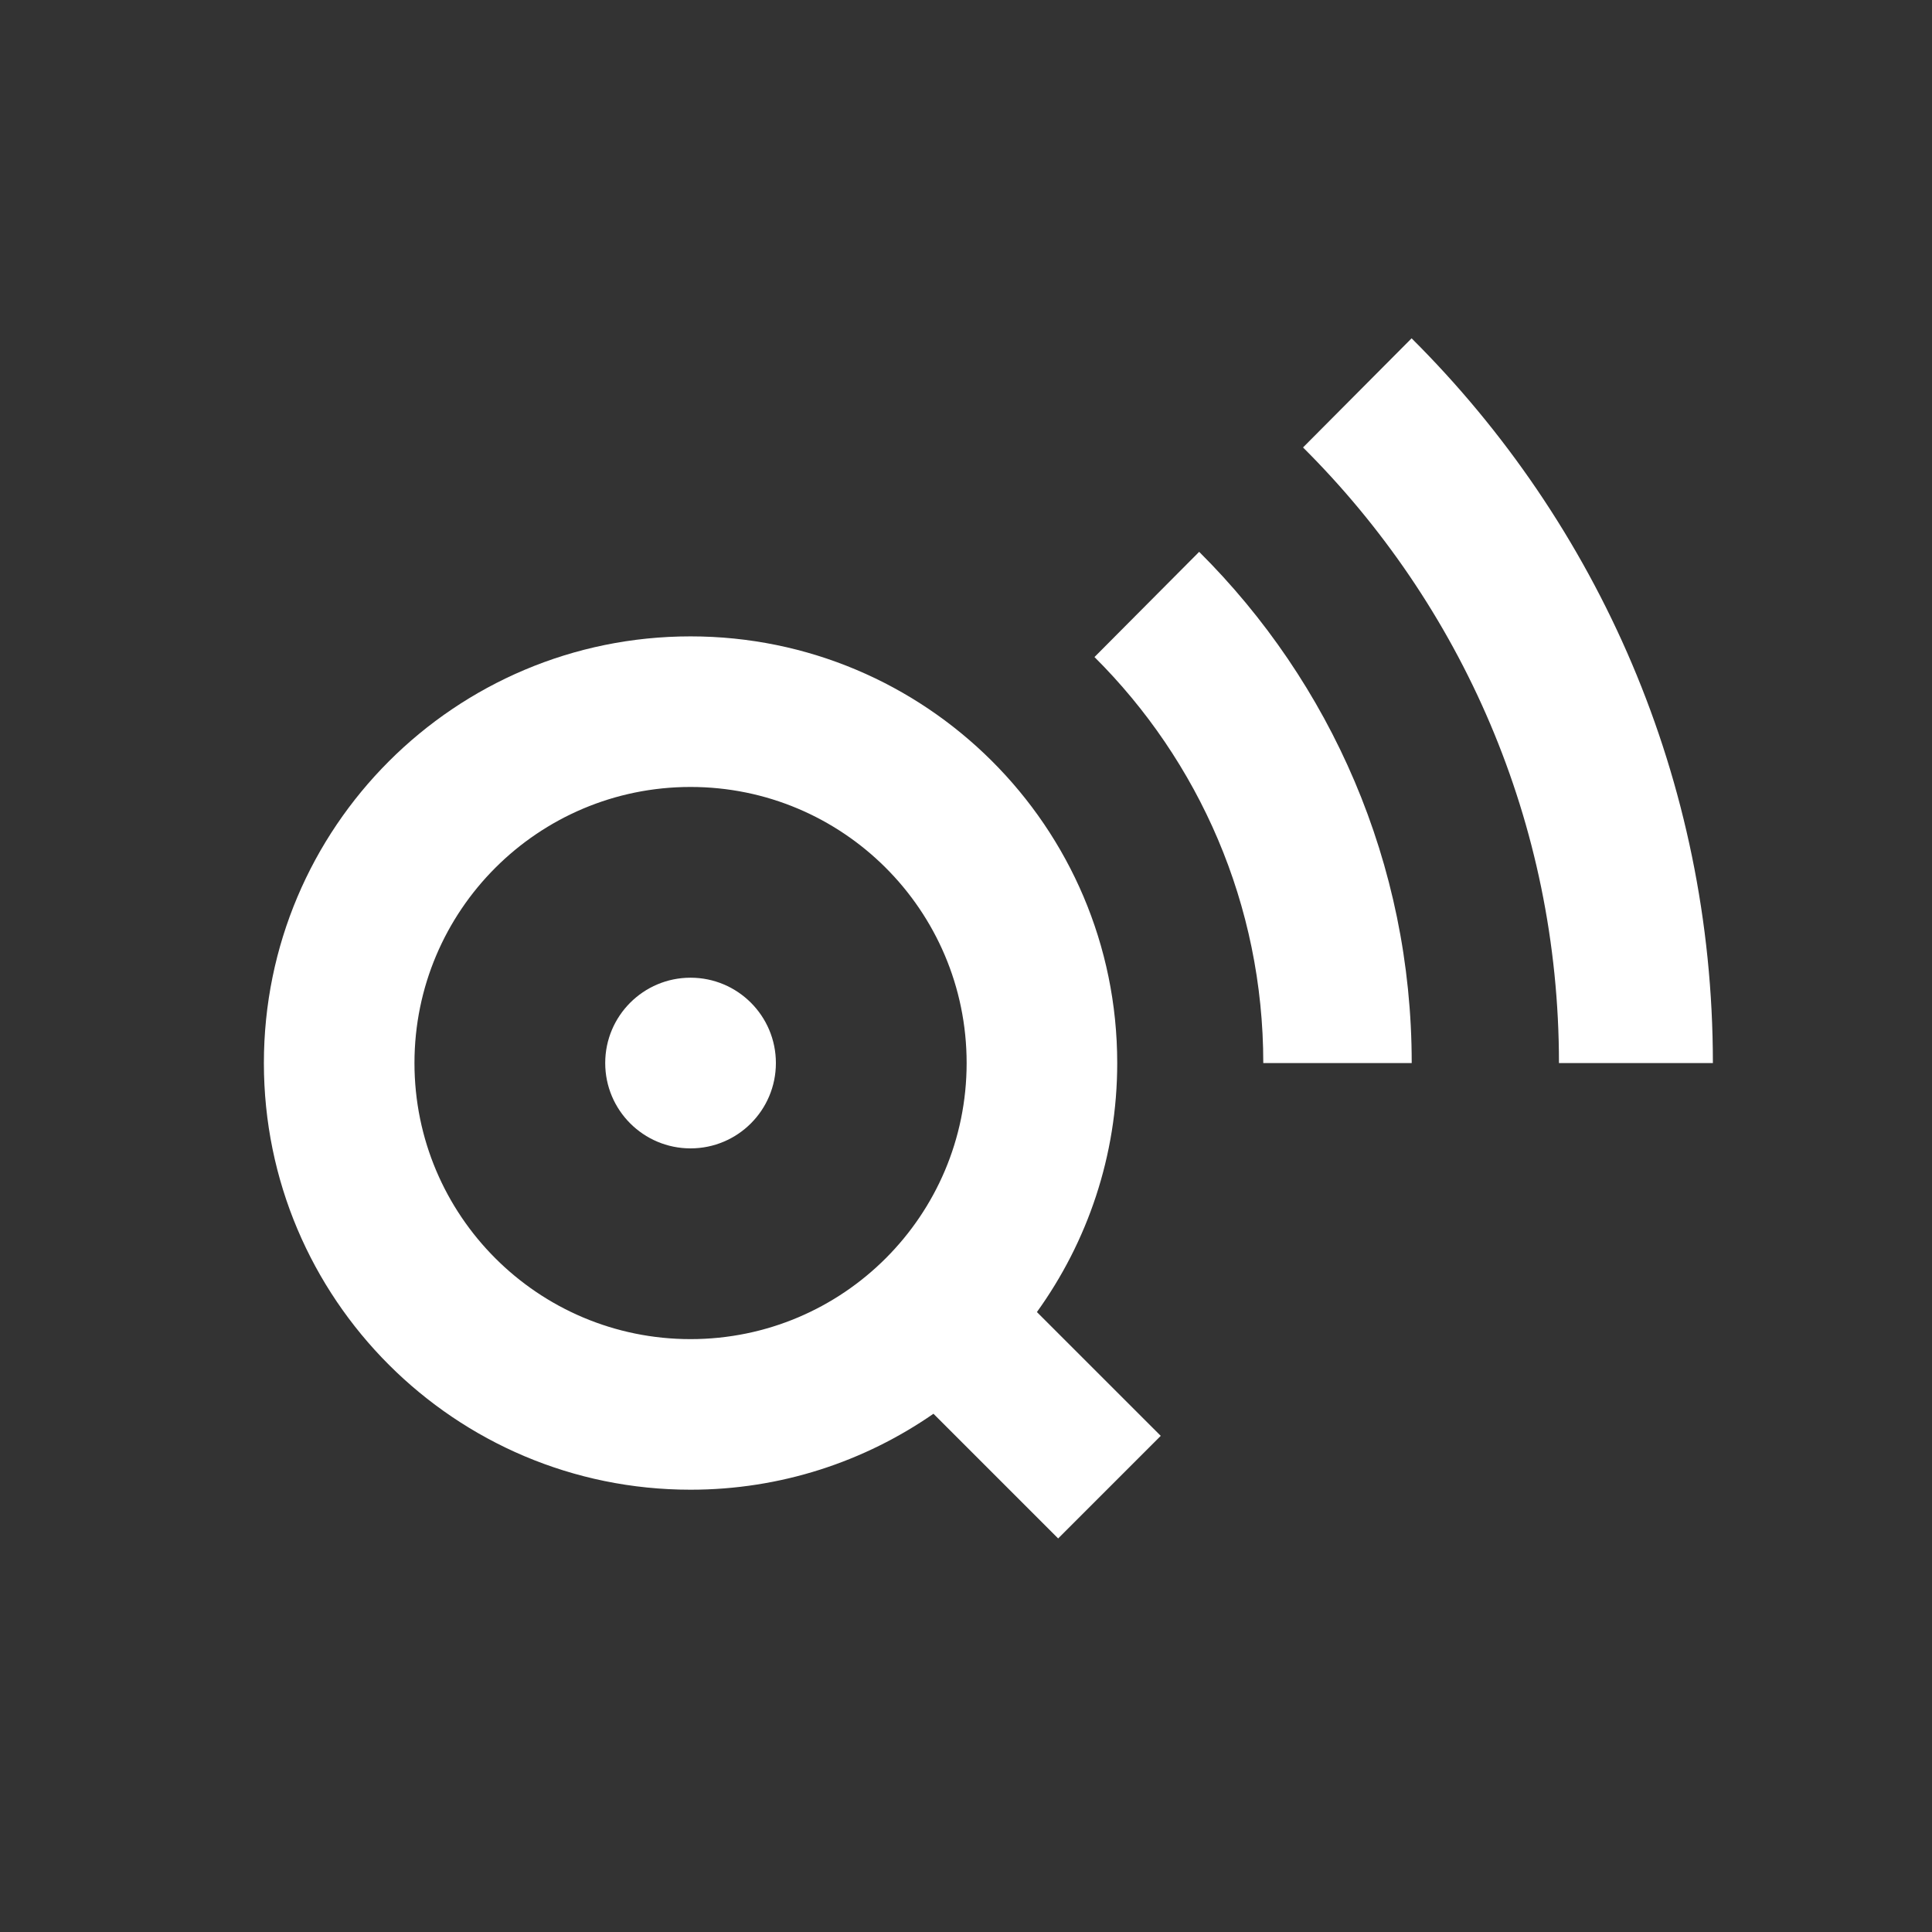 <?xml version="1.0" encoding="utf-8"?>
<!-- Generator: Adobe Illustrator 17.0.0, SVG Export Plug-In . SVG Version: 6.00 Build 0)  -->
<!DOCTYPE svg PUBLIC "-//W3C//DTD SVG 1.1//EN" "http://www.w3.org/Graphics/SVG/1.1/DTD/svg11.dtd">
<svg version="1.1" id="Layer_1" xmlns="http://www.w3.org/2000/svg" xmlns:xlink="http://www.w3.org/1999/xlink" x="0px" y="0px"
	 width="70px" height="70px" viewBox="0 0 70 70" enable-background="new 0 0 70 70" xml:space="preserve">
<rect x="0" y="0" width="70" height="70" fill="#333333" stroke="none"/>
<g>
	<circle fill="#FFFFFF" cx="25.02" cy="38.516" r="3.092"/>
	<path fill="#FFFFFF" d="M51.145,12.258l-3.934,3.954c5.727,5.698,9.273,13.587,9.273,22.304h5.577
		C62.061,28.254,57.887,18.967,51.145,12.258z"/>
	<path fill="#FFFFFF" d="M43.448,19.994l-3.793,3.812c3.777,3.758,6.116,8.961,6.116,14.71h5.378
		C51.149,31.277,48.204,24.726,43.448,19.994z"/>
	<path fill="#FFFFFF" d="M37.569,47.538c1.829-2.539,2.91-5.654,2.91-9.022c0-4.283-1.742-8.159-4.556-10.958
		c-2.795-2.781-6.648-4.501-10.903-4.501c-8.538,0-15.459,6.921-15.459,15.459s6.921,15.459,15.459,15.459
		c3.271,0,6.302-1.019,8.801-2.752l4.518,4.518l3.717-3.717L37.569,47.538z M25.02,48.519c-5.525,0-10.003-4.478-10.003-10.003
		s4.478-10.003,10.003-10.003c2.753,0,5.246,1.113,7.055,2.912c1.821,1.812,2.948,4.319,2.948,7.091
		C35.023,44.041,30.544,48.519,25.02,48.519z"/>
</g>
</svg>

